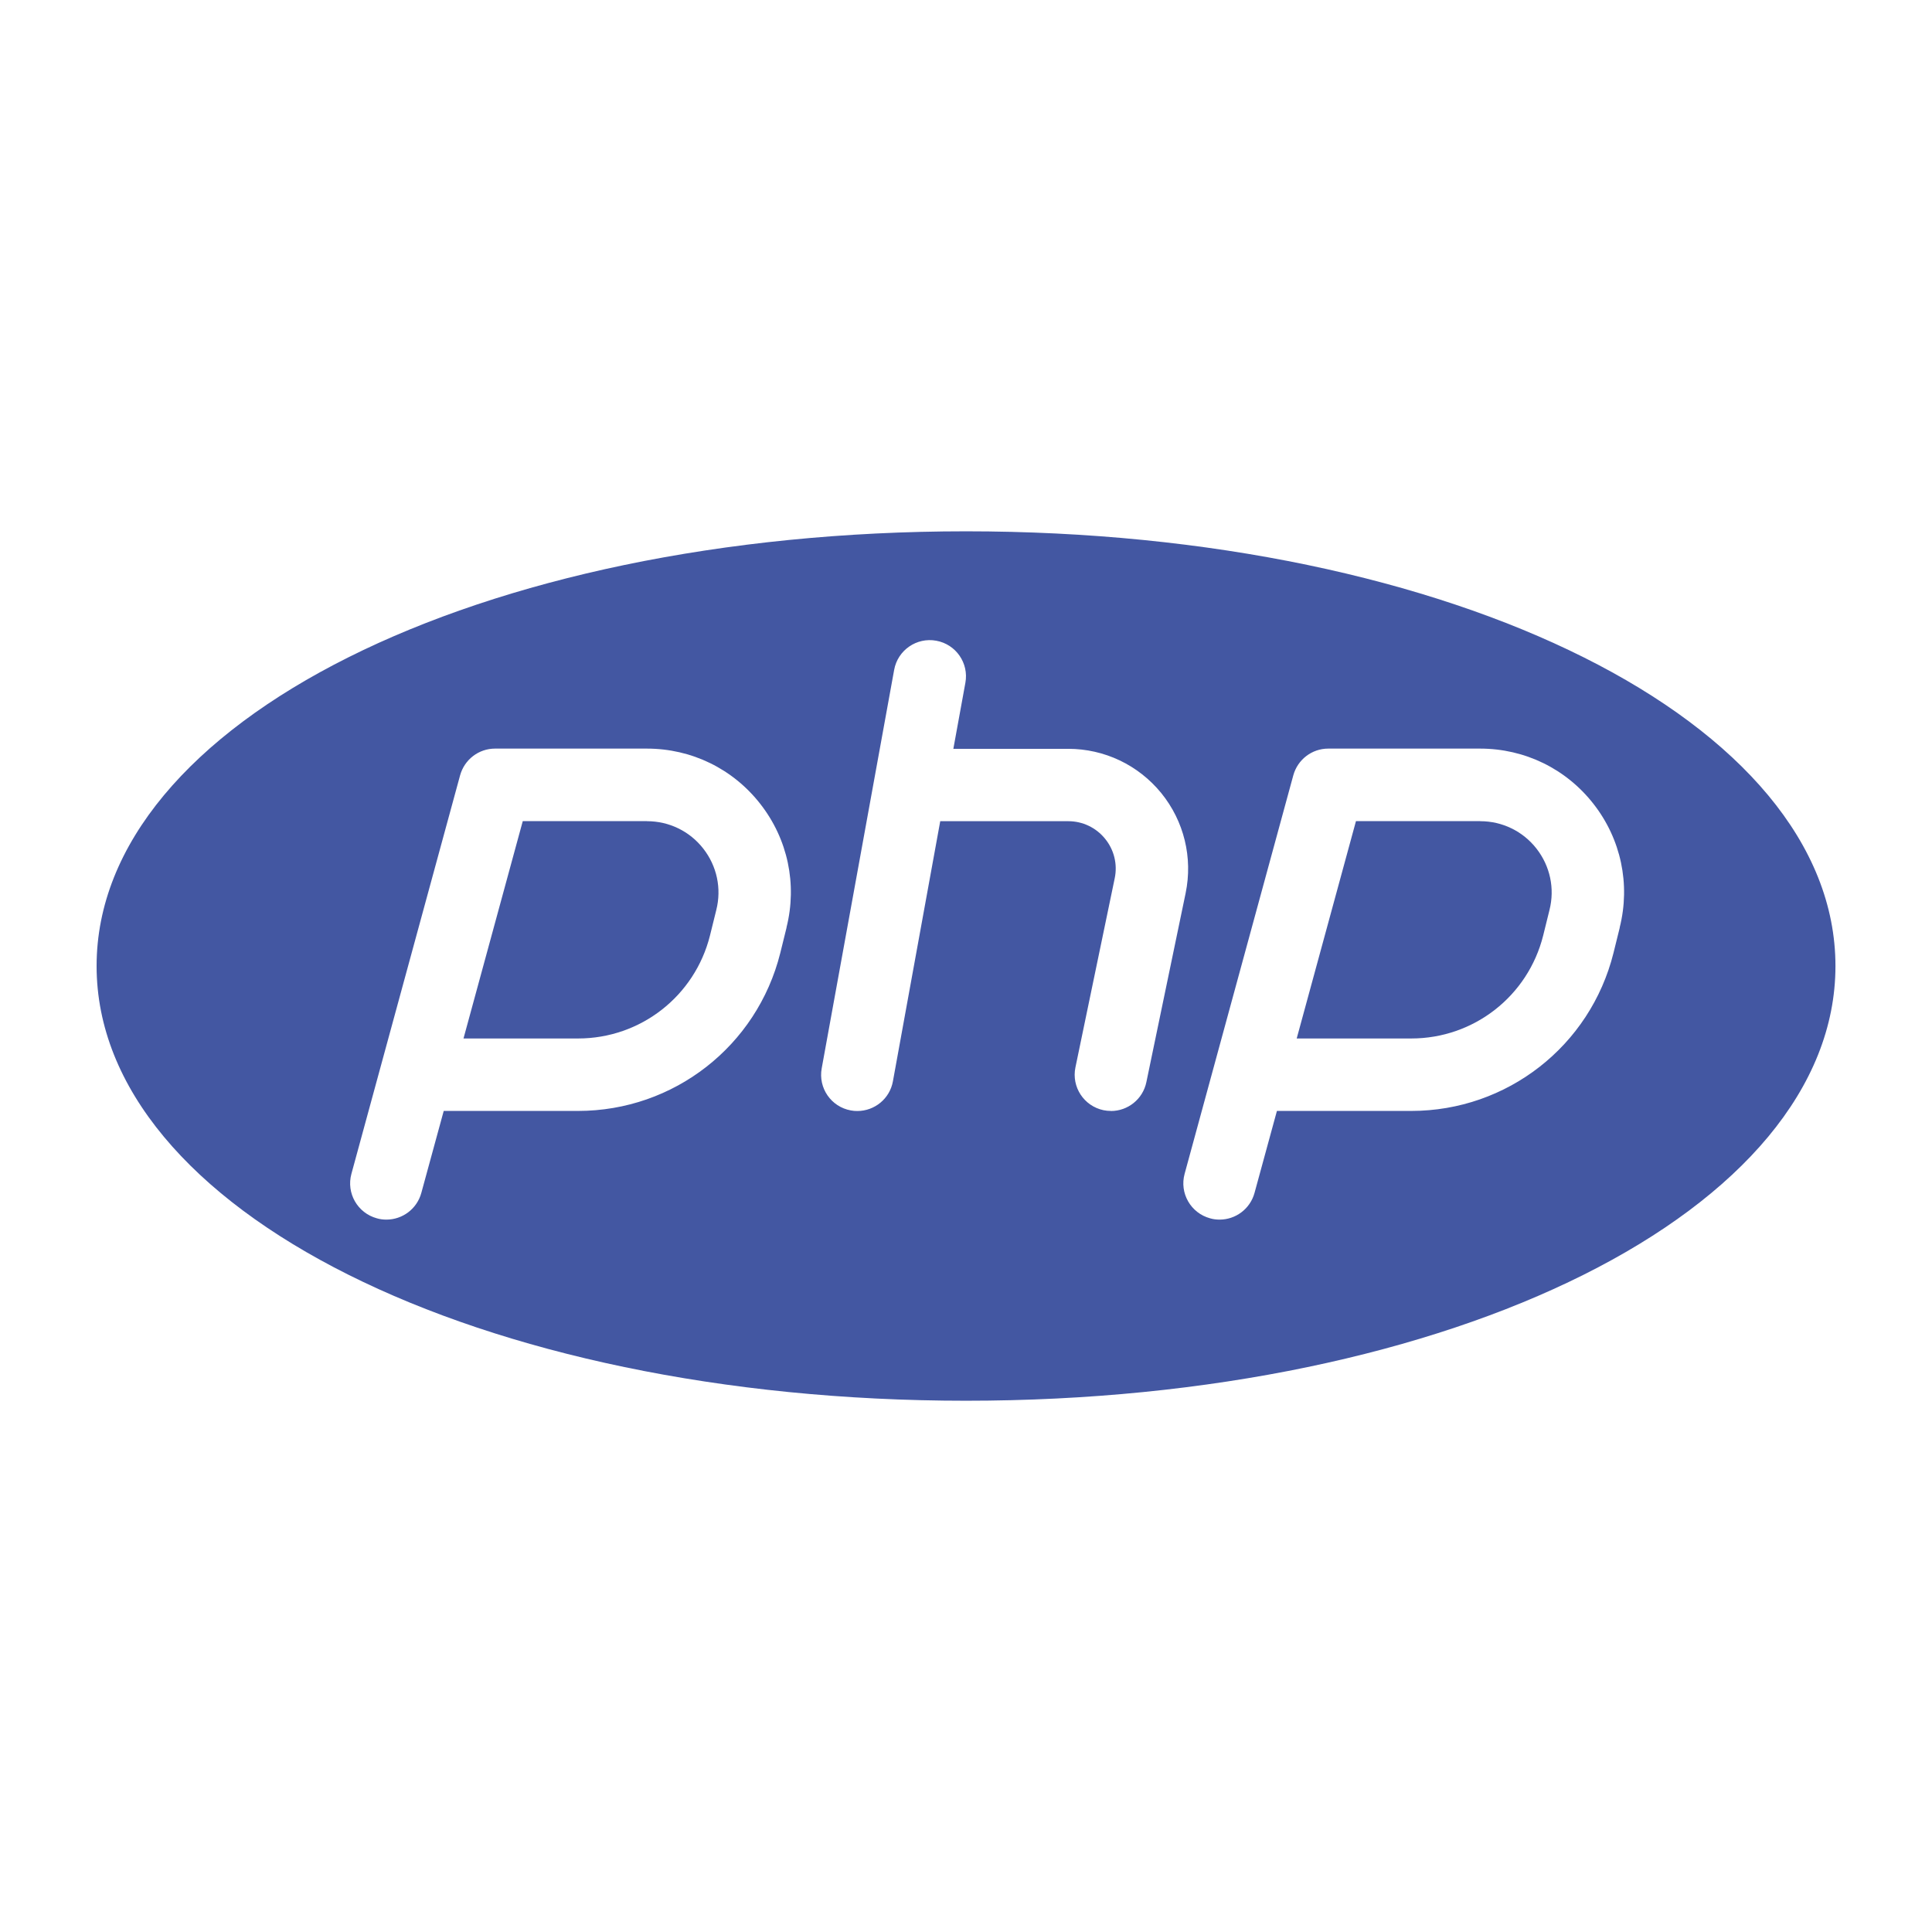 <svg version="1.1" xmlns="http://www.w3.org/2000/svg" xmlns:xlink="http://www.w3.org/1999/xlink" width="24px" height="24px" viewBox="0,0,256,256"><g transform="translate(12.8,12.8) scale(0.9,0.9)"><g fill="#4357a2" fill-rule="nonzero" stroke="none" stroke-width="1" stroke-linecap="butt" stroke-linejoin="miter" stroke-miterlimit="10" stroke-dasharray="" stroke-dashoffset="0" font-family="none" font-weight="none" font-size="none" text-anchor="none" style="mix-blend-mode: normal"><g transform="scale(10.667,10.667)"><path d="M19.096,10h-1.714l-0.818,3h1.581c0.863,0 1.611,-0.584 1.821,-1.421l0.087,-0.352c0.075,-0.297 0.009,-0.606 -0.179,-0.847c-0.188,-0.241 -0.472,-0.379 -0.777,-0.379z"></path><path d="M7.596,10h-1.714l-0.818,3h1.581c0.863,0 1.611,-0.584 1.821,-1.421l0.087,-0.352c0.075,-0.297 0.009,-0.606 -0.179,-0.847c-0.188,-0.241 -0.472,-0.379 -0.777,-0.379z"></path><path d="M12,6c-6.729,0 -12,2.636 -12,6c0,3.364 5.271,6 12,6c6.729,0 12,-2.636 12,-6c0,-3.364 -5.271,-6 -12,-6zM9.523,11.469l-0.087,0.352c-0.321,1.283 -1.469,2.179 -2.791,2.179h-1.854l-0.309,1.131c-0.061,0.223 -0.262,0.369 -0.482,0.369c-0.044,0 -0.088,-0.005 -0.132,-0.018c-0.267,-0.073 -0.424,-0.348 -0.351,-0.614l1.5,-5.5c0.06,-0.218 0.257,-0.369 0.482,-0.369h2.096c0.616,0 1.187,0.278 1.566,0.764c0.379,0.485 0.511,1.107 0.361,1.705zM14,14c-0.034,0 -0.068,-0.003 -0.102,-0.01c-0.271,-0.057 -0.444,-0.321 -0.388,-0.591l0.542,-2.609c0.041,-0.194 -0.008,-0.394 -0.133,-0.547c-0.125,-0.154 -0.31,-0.242 -0.508,-0.242h-1.767l-0.653,3.589c-0.043,0.242 -0.254,0.411 -0.491,0.411c-0.03,0 -0.06,-0.002 -0.09,-0.008c-0.272,-0.049 -0.452,-0.31 -0.402,-0.581l1,-5.5c0.049,-0.272 0.311,-0.452 0.581,-0.402c0.272,0.049 0.452,0.31 0.402,0.581l-0.166,0.911h1.585c0.5,0 0.968,0.223 1.284,0.61c0.315,0.388 0.438,0.892 0.337,1.382l-0.542,2.609c-0.049,0.236 -0.257,0.398 -0.489,0.398zM21.023,11.469l-0.087,0.352c-0.321,1.283 -1.469,2.179 -2.791,2.179h-1.854l-0.309,1.131c-0.061,0.223 -0.262,0.369 -0.482,0.369c-0.044,0 -0.088,-0.005 -0.132,-0.018c-0.267,-0.073 -0.424,-0.348 -0.351,-0.614l1.5,-5.5c0.06,-0.218 0.257,-0.369 0.482,-0.369h2.096c0.616,0 1.187,0.278 1.566,0.764c0.379,0.485 0.511,1.107 0.361,1.705z"></path></g></g></g></svg>